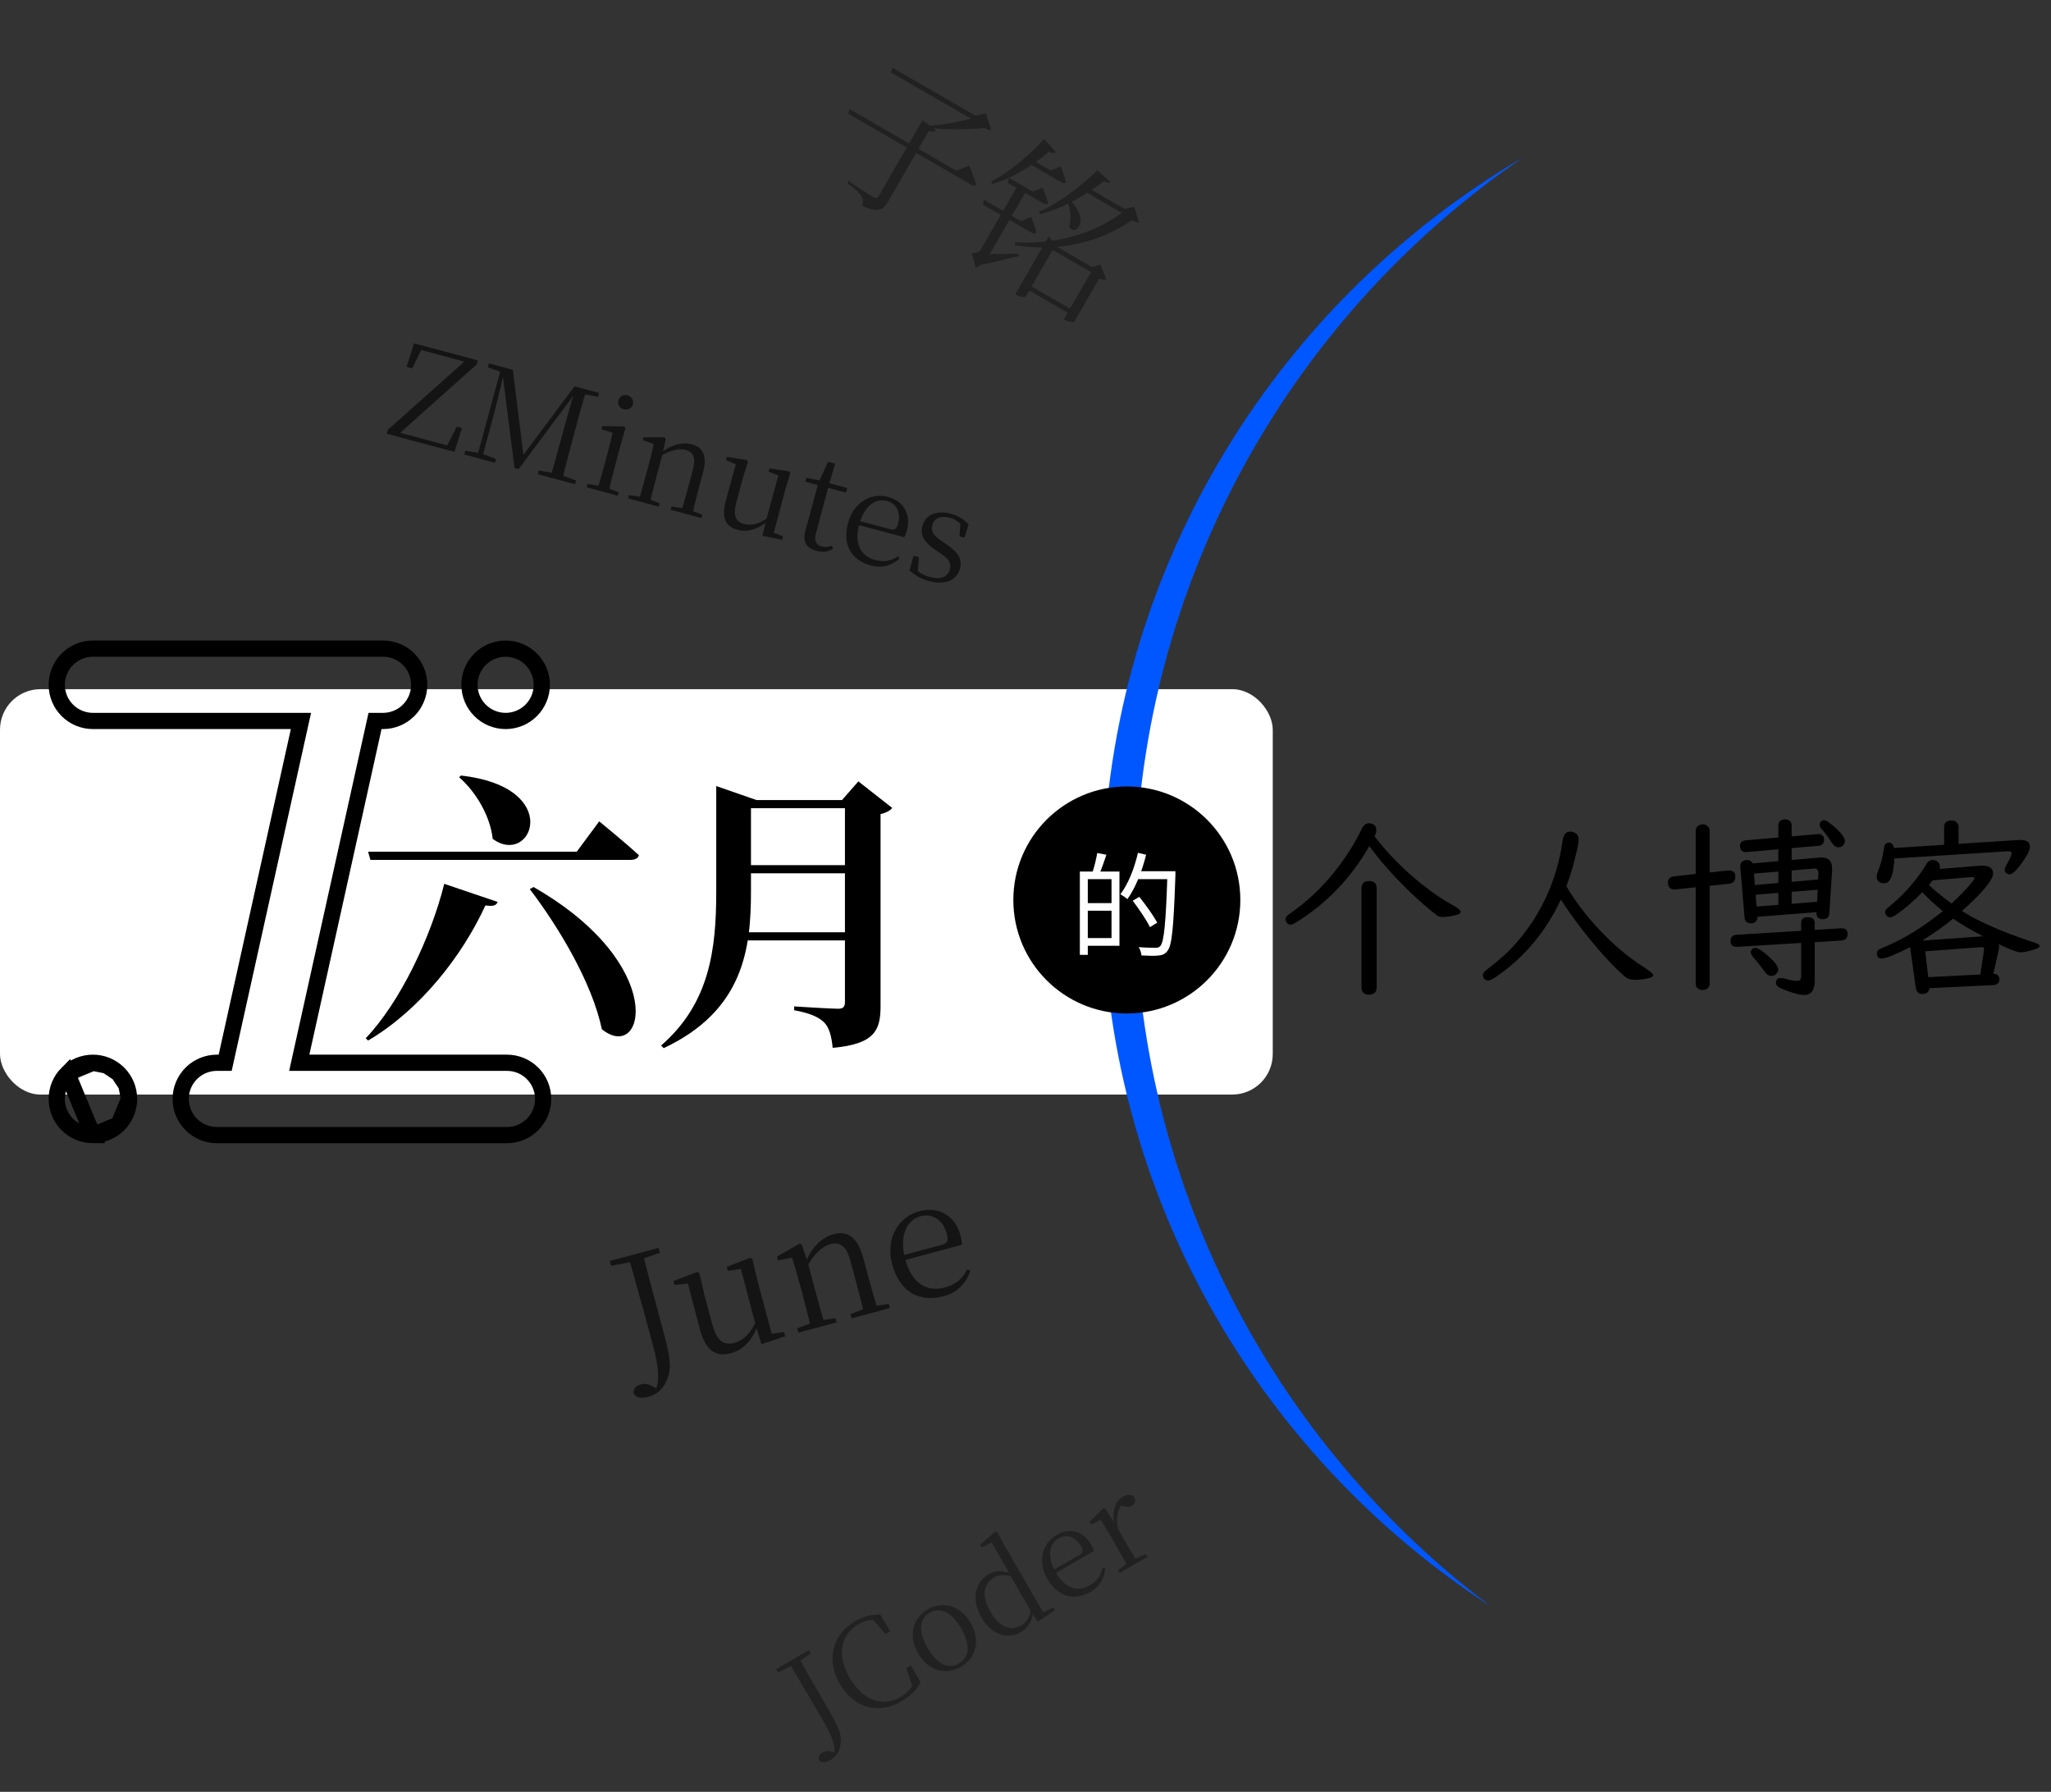 <svg width="253" height="221" viewBox="0 0 253 221" fill="none" xmlns="http://www.w3.org/2000/svg">
<rect x="0" y="0" width="253" height="221" fill="#333333" stroke="none"/>
<rect y="85" width="157" height="50" rx="5" fill="white"/>
<path fill-rule="evenodd" clip-rule="evenodd" d="M183.881 198.119C157.231 178.045 140 146.135 140 110.201C140 72.504 158.963 39.236 187.869 19.415C156.833 37.658 136 71.396 136 110C136 146.926 155.061 179.4 183.881 198.119Z" fill="#0057FF"/>
<g clip-path="url(#clip0_121_3)">
<path d="M8.306 132.385C7.47 133.222 7 134.356 7 135.539C7 136.722 7.47 137.857 8.307 138.693C9.143 139.53 10.278 140 11.461 140L8.306 132.385ZM8.306 132.385C9.143 131.549 10.278 131.079 11.461 131.079M8.306 132.385L11.461 131.079M11.461 131.079C12.046 131.079 12.627 131.194 13.168 131.418M11.461 131.079L13.168 131.418M13.168 131.418C13.709 131.642 14.201 131.971 14.615 132.385M13.168 131.418L14.615 132.385M14.615 132.385C15.029 132.799 15.358 133.291 15.582 133.832M14.615 132.385L15.582 133.832M15.582 133.832C15.806 134.373 15.921 134.953 15.921 135.539M15.582 133.832L15.921 135.539M15.921 135.539C15.921 136.722 15.451 137.857 14.615 138.693M15.921 135.539L14.615 138.693M14.615 138.693C13.778 139.53 12.644 140 11.461 140L14.615 138.693ZM26.975 131.078H27.778L27.951 130.295L36.854 90.138L37.124 88.921H35.878H11.461C10.278 88.921 9.143 88.451 8.306 87.615C7.47 86.778 7 85.644 7 84.461C7 83.278 7.47 82.143 8.306 81.306C9.143 80.47 10.278 80 11.461 80H47.249C48.432 80 49.567 80.47 50.403 81.306C51.24 82.143 51.71 83.278 51.71 84.461C51.71 85.046 51.595 85.627 51.37 86.168C51.146 86.709 50.818 87.201 50.404 87.615C49.989 88.029 49.498 88.358 48.956 88.582C48.415 88.806 47.835 88.922 47.249 88.922H47.064H46.262L46.088 89.705L37.185 129.862L36.916 131.079H38.162H62.539C63.125 131.079 63.705 131.194 64.246 131.418C64.787 131.642 65.279 131.971 65.693 132.385C66.108 132.799 66.436 133.291 66.66 133.832C66.885 134.373 67 134.953 67 135.539C67 136.722 66.53 137.857 65.693 138.693C64.857 139.53 63.722 140 62.539 140H26.751C25.568 140 24.433 139.53 23.596 138.693C22.76 137.857 22.29 136.722 22.29 135.539C22.29 134.953 22.405 134.373 22.629 133.832C22.854 133.291 23.182 132.799 23.596 132.385C24.011 131.971 24.502 131.642 25.044 131.418C25.585 131.194 26.165 131.078 26.751 131.078H26.975ZM57.91 84.461C57.91 83.278 58.38 82.143 59.217 81.306C60.053 80.47 61.188 80 62.371 80C62.957 80 63.537 80.115 64.078 80.34C64.619 80.564 65.111 80.892 65.525 81.306C65.94 81.721 66.268 82.212 66.493 82.754C66.717 83.295 66.832 83.875 66.832 84.461C66.832 85.046 66.717 85.626 66.493 86.168C66.268 86.709 65.94 87.201 65.526 87.615C65.111 88.029 64.62 88.358 64.078 88.582C63.537 88.806 62.957 88.922 62.371 88.922C61.785 88.922 61.205 88.806 60.664 88.582C60.123 88.358 59.631 88.029 59.217 87.615C58.803 87.201 58.474 86.709 58.25 86.168C58.026 85.627 57.91 85.046 57.91 84.461Z" stroke="black" stroke-width="2"/>
</g>
<path d="M169.562 103.152C171 105.043 172.711 106.82 174.695 108.484C176.242 109.789 177.773 110.855 179.289 111.684C179.883 112.012 180.18 112.277 180.18 112.48C180.18 112.621 180.047 112.73 179.781 112.809C179.102 113.004 178.484 113.102 177.93 113.102C177.633 113.102 177.383 113.02 177.18 112.855C175.234 111.316 173.344 109.539 171.508 107.523C170.5 106.422 169.637 105.363 168.918 104.348C166.637 108.316 163.633 111.449 159.906 113.746C159.586 113.941 159.344 114.039 159.18 114.039C158.992 114.039 158.84 113.957 158.723 113.793C158.629 113.652 158.582 113.512 158.582 113.371C158.582 113.199 158.664 113.043 158.828 112.902C158.867 112.863 159.152 112.652 159.684 112.27C162.02 110.574 164.09 108.422 165.895 105.812C166.707 104.633 167.398 103.445 167.969 102.25C168.195 101.773 168.5 101.535 168.883 101.535C169.047 101.535 169.199 101.57 169.34 101.641C169.629 101.789 169.773 102.035 169.773 102.379C169.773 102.605 169.703 102.863 169.562 103.152ZM169.82 109.598V121.738C169.82 122.363 169.508 122.676 168.883 122.676C168.258 122.676 167.945 122.363 167.945 121.738V109.598C167.945 108.973 168.258 108.66 168.883 108.66C169.508 108.66 169.82 108.973 169.82 109.598ZM193.223 109.316C194.184 110.957 195.395 112.586 196.855 114.203C198.738 116.281 200.734 117.992 202.844 119.336C203.578 119.805 203.945 120.125 203.945 120.297C203.945 120.422 203.789 120.527 203.477 120.613C202.898 120.77 202.324 120.848 201.754 120.848C201.191 120.848 200.781 120.738 200.523 120.52C199.234 119.426 197.723 117.816 195.988 115.691C194.879 114.332 193.727 112.754 192.531 110.957C190.758 114.762 188.223 117.848 184.926 120.215C184.254 120.699 183.805 120.941 183.578 120.941C183.375 120.941 183.203 120.855 183.062 120.684C182.961 120.559 182.91 120.43 182.91 120.297C182.91 120.078 183.059 119.855 183.355 119.629C184.762 118.559 185.871 117.582 186.684 116.699C190.012 113.043 192.039 108.691 192.766 103.645C192.867 102.926 193.18 102.566 193.703 102.566C193.891 102.566 194.078 102.617 194.266 102.719C194.578 102.883 194.734 103.152 194.734 103.527C194.734 104.059 194.469 105.262 193.938 107.137C193.781 107.699 193.543 108.426 193.223 109.316ZM219.367 106.211V104.746L215.512 105.086C215.457 105.094 215.41 105.098 215.371 105.098C215.043 105.113 214.816 104.965 214.691 104.652C214.652 104.543 214.633 104.434 214.633 104.324C214.633 103.918 214.875 103.691 215.359 103.645L219.367 103.293V101.781C219.367 101.641 219.402 101.516 219.473 101.406C219.621 101.172 219.859 101.055 220.188 101.055C220.5 101.055 220.73 101.16 220.879 101.371C220.965 101.488 221.008 101.625 221.008 101.781V103.152L224.148 102.883L224.254 102.871C224.566 102.848 224.793 102.957 224.934 103.199C224.988 103.293 225.016 103.406 225.016 103.539C225.016 104.016 224.766 104.277 224.266 104.324L221.008 104.605V106.07L224.465 105.766C224.512 105.758 224.582 105.754 224.676 105.754C225.559 105.754 226 106.219 226 107.148C226 107.242 226 107.309 226 107.348L225.66 112.645C225.621 113.129 225.355 113.371 224.863 113.371C224.48 113.371 224.23 113.227 224.113 112.938C224.082 112.852 224.07 112.754 224.078 112.645V112.504L216.777 113.078V113.148C216.793 113.352 216.738 113.512 216.613 113.629C216.449 113.793 216.242 113.875 215.992 113.875C215.5 113.875 215.234 113.633 215.195 113.148L214.668 106.844C214.652 106.617 214.723 106.434 214.879 106.293C215.051 106.145 215.258 106.07 215.5 106.07C215.828 106.07 216.066 106.211 216.215 106.492L219.367 106.211ZM221.008 108.766L224.277 108.473L224.312 107.699C224.297 107.316 224.137 107.125 223.832 107.125C223.793 107.125 223.762 107.125 223.738 107.125L221.008 107.359V108.766ZM219.367 108.906V107.5L216.367 107.746L216.473 109.152L219.367 108.906ZM221.008 109.996V111.473L224.148 111.227L224.219 109.738L221.008 109.996ZM219.367 110.125L216.566 110.348L216.684 111.812L219.367 111.602V110.125ZM223.855 116.207V120.953C223.855 122.133 223.414 122.723 222.531 122.723C222.102 122.723 221.438 122.562 220.539 122.242C220.102 122.078 219.754 121.93 219.496 121.797C219.215 121.641 219.074 121.449 219.074 121.223C219.074 120.824 219.273 120.625 219.672 120.625C219.797 120.625 219.949 120.648 220.129 120.695C220.785 120.883 221.324 120.977 221.746 120.977C222.035 120.977 222.18 120.77 222.18 120.355V116.301L214.328 116.781C214.281 116.781 214.242 116.781 214.211 116.781C213.719 116.781 213.473 116.543 213.473 116.066C213.473 115.582 213.727 115.324 214.234 115.293L222.18 114.801V113.852C222.18 113.367 222.449 113.125 222.988 113.125C223.566 113.125 223.855 113.367 223.855 113.852V114.695L227.043 114.496C227.621 114.457 227.91 114.691 227.91 115.199C227.91 115.707 227.637 115.977 227.09 116.008L223.855 116.207ZM210.895 109.258V121.34C210.895 121.551 210.82 121.727 210.672 121.867C210.516 122.023 210.301 122.102 210.027 122.102C209.684 122.102 209.434 121.98 209.277 121.738C209.207 121.621 209.172 121.488 209.172 121.34V109.434L206.77 109.691C206.73 109.699 206.668 109.703 206.582 109.703C206.027 109.703 205.75 109.422 205.75 108.859C205.75 108.398 206.012 108.141 206.535 108.086L209.172 107.793V102.473C209.172 102.223 209.262 102.023 209.441 101.875C209.613 101.742 209.809 101.676 210.027 101.676C210.324 101.676 210.559 101.781 210.73 101.992C210.84 102.125 210.895 102.285 210.895 102.473V107.605L213.098 107.371C213.152 107.363 213.207 107.359 213.262 107.359C213.793 107.359 214.059 107.613 214.059 108.121C214.059 108.652 213.797 108.945 213.273 109L210.895 109.258ZM216.52 116.91C216.855 116.91 217.41 117.266 218.184 117.977C218.965 118.688 219.355 119.211 219.355 119.547C219.355 119.789 219.258 119.992 219.062 120.156C218.898 120.297 218.707 120.367 218.488 120.367C218.191 120.367 217.922 120.191 217.68 119.84C217.328 119.34 216.855 118.742 216.262 118.047C216.066 117.82 215.969 117.617 215.969 117.438C215.969 117.312 216.02 117.195 216.121 117.086C216.223 116.969 216.355 116.91 216.52 116.91ZM224.992 101.16C225.156 101.16 225.355 101.25 225.59 101.43C226.91 102.438 227.57 103.211 227.57 103.75C227.57 103.961 227.488 104.141 227.324 104.289C227.184 104.43 227.008 104.5 226.797 104.5C226.477 104.5 226.191 104.305 225.941 103.914C225.605 103.367 225.184 102.797 224.676 102.203C224.527 102.031 224.453 101.867 224.453 101.711C224.453 101.57 224.504 101.449 224.605 101.348C224.715 101.223 224.844 101.16 224.992 101.16ZM239.652 112.375C238.793 111.68 237.949 110.902 237.121 110.043C236.09 111.113 235.016 112.039 233.898 112.82C233.602 113.031 233.348 113.137 233.137 113.137C232.965 113.137 232.824 113.074 232.715 112.949C232.598 112.801 232.539 112.652 232.539 112.504C232.539 112.355 232.602 112.215 232.727 112.082C232.766 112.043 232.934 111.902 233.23 111.66C234.613 110.512 235.832 109.199 236.887 107.723C237.137 107.371 237.371 107.008 237.59 106.633C237.801 106.258 238.078 106.07 238.422 106.07C238.602 106.07 238.77 106.121 238.926 106.223C239.176 106.387 239.301 106.609 239.301 106.891C239.301 106.977 239.289 107.07 239.266 107.172L244.305 106.773C244.359 106.766 244.422 106.762 244.492 106.762C245.398 106.762 245.852 107.086 245.852 107.734C245.852 108.531 244.578 110.07 242.031 112.352C242.734 112.836 243.754 113.387 245.09 114.004C246.824 114.801 248.758 115.543 250.891 116.23C251.367 116.387 251.605 116.535 251.605 116.676C251.605 116.824 251.418 116.957 251.043 117.074C250.215 117.332 249.609 117.461 249.227 117.461C248.844 117.461 247.957 117.125 246.566 116.453C246.59 116.57 246.602 116.641 246.602 116.664V116.734C246.602 116.859 246.59 116.977 246.566 117.086L245.887 120.109H245.945H245.98C246.082 120.102 246.188 120.129 246.297 120.191C246.523 120.309 246.637 120.508 246.637 120.789C246.637 121.242 246.355 121.48 245.793 121.504L238 121.879C237.961 122.355 237.668 122.594 237.121 122.594C236.66 122.594 236.391 122.32 236.312 121.773L235.621 116.828C233.762 117.758 232.598 118.223 232.129 118.223C231.723 118.223 231.52 118.016 231.52 117.602C231.52 117.414 231.602 117.254 231.766 117.121C231.828 117.074 232.086 116.957 232.539 116.77C234.898 115.777 237.27 114.312 239.652 112.375ZM240.918 113.312L240.812 113.395C239.836 114.207 238.629 115.059 237.191 115.949L237.238 116.008L244.621 115.48C243.207 114.738 241.973 114.016 240.918 113.312ZM238.398 108.578C238.25 108.766 238.098 108.953 237.941 109.141C238.426 109.641 239.355 110.406 240.73 111.438C241.863 110.391 242.711 109.508 243.273 108.789C243.461 108.555 243.555 108.395 243.555 108.309C243.555 108.223 243.453 108.18 243.25 108.18C243.227 108.18 243.195 108.18 243.156 108.18L238.398 108.578ZM237.484 117.332L237.859 120.52L244.281 120.191L244.738 117.156C244.746 117.117 244.75 117.09 244.75 117.074C244.75 116.871 244.617 116.785 244.352 116.816L244.281 116.828L237.484 117.332ZM241.598 104.078L249.062 103.598C249.078 103.598 249.133 103.598 249.227 103.598C250.008 103.598 250.398 103.871 250.398 104.418C250.398 104.902 249.988 105.68 249.168 106.75C248.613 107.477 248.188 107.84 247.891 107.84C247.766 107.84 247.641 107.797 247.516 107.711C247.367 107.609 247.293 107.461 247.293 107.266C247.293 107.125 247.355 106.945 247.48 106.727C247.926 105.953 248.148 105.457 248.148 105.238C248.148 105.059 247.996 104.977 247.691 104.992L233.676 105.883C233.582 107.922 233.176 108.941 232.457 108.941C231.816 108.941 231.496 108.656 231.496 108.086C231.496 107.93 231.562 107.691 231.695 107.371C232.039 106.512 232.27 105.598 232.387 104.629C232.434 104.168 232.637 103.938 232.996 103.938C233.348 103.938 233.559 104.156 233.629 104.594L239.816 104.195V102.016C239.816 101.469 240.113 101.195 240.707 101.195C241.027 101.195 241.273 101.305 241.445 101.523C241.547 101.656 241.598 101.82 241.598 102.016V104.078Z" fill="black"/>
<path d="M65.816 109.404L65.348 109.656C69.02 114.48 73.052 121.284 74.24 126.936C79.496 131.22 82.592 119.016 65.816 109.404ZM61.388 111.24L54.8 109.008C53.144 115.668 49.292 123.696 45.116 128.052L45.404 128.34C51.776 124.596 57.032 117.9 59.876 111.672C60.92 111.816 61.208 111.672 61.388 111.24ZM56.852 95.652L56.636 95.868C58.76 97.704 60.488 100.728 60.776 103.464C65.564 106.992 69.668 97.092 56.852 95.652ZM73.916 101.304L71.144 105.048H45.404L45.692 106.056H77.768C78.308 106.056 78.704 105.876 78.812 105.48C77.012 103.824 73.916 101.304 73.916 101.304ZM104.228 98.676V123.588C104.228 124.128 104.048 124.416 103.4 124.416C102.464 124.416 97.964 124.128 97.964 124.128V124.596C100.052 124.992 100.988 125.46 101.672 126.108C102.32 126.792 102.572 127.836 102.716 129.24C107.936 128.772 108.62 127.044 108.62 124.092V100.404C109.34 100.26 109.844 99.936 110.06 99.648L105.884 96.372L103.868 98.676H104.228ZM88.352 98.676V109.98C88.352 117.144 87.524 123.768 81.548 128.952L81.872 129.276C91.736 124.632 92.636 117 92.636 109.944V98.676H93.32L88.352 96.948V98.316V98.676ZM90.296 98.676V99.684H106.316V98.676H90.296ZM90.296 106.704V107.712H106.316V106.704H90.296ZM90.188 114.984V115.992H106.316V114.984H90.188Z" fill="black"/>
<path d="M80.007 172.274C80.934 172.025 81.744 171.415 82.229 170.291C82.754 169.157 82.82 167.938 82.049 165.059L80.952 160.964C80.362 158.761 79.777 156.578 79.246 154.443L77.507 154.909C79.231 161.032 79.852 163.35 80.566 166.016C81.296 168.74 81.366 170.315 80.847 171.469L80.878 171.585L81.226 171.492L81.2 171.395L80.558 171.008C79.888 170.67 79.542 170.617 79.021 170.757C78.48 170.902 78.112 171.229 78.146 171.82C78.413 172.431 79.118 172.512 80.007 172.274ZM75.388 156.119L78.285 155.57L78.749 155.446L81.396 154.509L81.236 153.91L75.228 155.52L75.388 156.119ZM90.166 166.901C91.769 166.472 92.815 165.198 93.438 163.581L93.96 163.442L93.299 162.832C92.717 164.292 91.769 165.312 90.571 165.633C89.316 165.97 88.429 165.441 87.875 163.374L86.865 159.607L86.284 157.05L86.009 156.875L83.078 157.992L83.213 158.494L85.3 158.246L84.787 158.031L86.291 163.799C87.037 166.663 88.33 167.393 90.166 166.901ZM93.926 165.79L96.855 164.819L96.71 164.278L95.2 164.517L93.414 157.852L92.814 155.301L92.558 155.121L89.652 156.251L89.786 156.754L91.398 156.508L93.202 163.396L93.207 163.415L93.926 165.79ZM98.478 164.363L103.211 163.095L103.072 162.574L101.006 162.899L100.387 163.065L98.339 163.842L98.478 164.363ZM100.063 163.939L101.782 163.478C101.495 162.561 100.896 160.403 100.544 159.089L99.638 155.708L98.902 153.504L98.605 153.397L95.842 154.986L95.971 155.469L97.697 155.11C98.014 156.061 98.292 157.021 98.644 158.335L98.96 159.514C99.312 160.827 99.872 162.996 100.063 163.939ZM105.047 162.603L109.78 161.335L109.64 160.814L107.574 161.139L106.936 161.31L104.907 162.082L105.047 162.603ZM106.631 162.179L108.331 161.723C108.044 160.806 107.436 158.692 107.073 157.339L106.483 155.137C105.784 152.529 104.506 151.774 102.825 152.225C101.473 152.587 100.263 153.636 99.318 155.753L99.125 155.804L99.47 156.395C100.447 154.477 101.578 153.677 102.448 153.444C103.568 153.144 104.401 153.625 104.908 155.518L105.509 157.759C105.871 159.111 106.421 161.241 106.631 162.179ZM116.39 159.875C118.128 159.409 119.191 158.275 119.689 156.734L119.308 156.546C118.764 157.685 117.908 158.432 116.556 158.795C114.411 159.369 112.498 158.412 111.66 155.282C110.909 152.481 111.822 150.477 113.522 150.021C115.106 149.597 116.349 150.527 116.789 152.169C117.001 152.961 116.896 153.341 116.22 153.522L110.598 155.028L110.764 155.647L118.665 153.53C118.659 153.2 118.595 152.803 118.465 152.32C117.859 150.06 115.906 148.72 113.395 149.393C110.845 150.076 109.186 152.694 110.061 155.959C110.992 159.437 113.511 160.646 116.39 159.875Z" fill="black" fill-opacity="0.6"/>
<path d="M47.711 53.498L56.057 55.735L56.991 52.805L56.342 52.631L54.998 55.236L55.533 55.031L49.305 53.362L49.371 53.115L49.083 53.634L58.796 44.956L58.933 44.446L51.082 42.343L50.156 45.242L50.851 45.428L52.129 42.822L51.566 43.069L57.346 44.617L57.292 44.819L57.568 44.346L47.844 53.004L47.711 53.498ZM57.27 56.06L61.056 57.074L61.18 56.611L59.468 55.953L59.159 55.87L57.394 55.596L57.27 56.06ZM60.187 45.296L62.12 45.996L62.259 46.033L62.433 45.384L60.315 44.817L60.187 45.296ZM58.815 56.474L59.433 56.639L61.036 50.658L62.34 45.359L61.861 45.231L58.815 56.474ZM63.467 57.72L63.977 57.857L70.859 48.619L71.136 48.263L71.337 48.317L71.474 47.807L70.871 47.645L64.435 56.273L64.288 56.449L64.613 56.536L63.267 45.608L62 45.268L61.863 45.778L61.956 45.803L63.467 57.72ZM66.342 58.49L70.932 59.72L71.056 59.257L68.942 58.492L68.618 58.404L66.466 58.027L66.342 58.49ZM67.887 58.905L69.325 59.29C69.734 57.577 70.202 55.831 70.669 54.084L70.897 53.234C71.365 51.488 71.833 49.742 72.339 48.039L71.01 47.682L69.279 53.894C68.842 55.466 68.393 57.202 67.887 58.905ZM71.439 48.493L71.609 48.539L73.772 48.936L73.9 48.457L71.613 47.844L71.439 48.493ZM72.379 60.108L76.196 61.131L76.308 60.714L74.715 60.105L74.236 59.976L72.49 59.691L72.379 60.108ZM73.661 60.452L75.021 60.816C75.189 60.066 75.638 58.331 75.919 57.28L76.549 54.931L77.155 52.791L77.007 52.602L74.307 52.541L74.199 52.943L75.558 53.373C75.382 54.154 75.197 54.966 74.916 56.017L74.667 56.945C74.386 57.995 73.891 59.718 73.661 60.452ZM76.93 50.478C77.425 50.61 77.933 50.382 78.074 49.857C78.206 49.362 77.888 48.88 77.394 48.747C76.899 48.614 76.413 48.882 76.281 49.376C76.14 49.902 76.436 50.345 76.93 50.478ZM77.479 61.475L81.266 62.489L81.377 62.072L79.816 61.471L79.321 61.339L77.591 61.057L77.479 61.475ZM78.746 61.814L80.122 62.183C80.29 61.433 80.738 59.698 81.02 58.647L81.744 55.942L82.117 54.12L81.953 53.927L79.403 53.923L79.299 54.31L80.639 54.751C80.478 55.537 80.287 56.313 80.005 57.364L79.752 58.307C79.471 59.358 78.992 61.085 78.746 61.814ZM82.734 62.883L86.52 63.897L86.632 63.48L85.07 62.879L84.56 62.743L82.846 62.465L82.734 62.883ZM84.001 63.222L85.361 63.587C85.529 62.837 85.954 61.128 86.243 60.046L86.716 58.285C87.275 56.198 86.69 55.164 85.346 54.803C84.264 54.514 83.006 54.756 81.505 55.845L81.351 55.803L81.353 56.351C82.797 55.413 83.901 55.311 84.597 55.497C85.493 55.737 85.878 56.404 85.472 57.918L84.992 59.711C84.702 60.793 84.231 62.489 84.001 63.222ZM91.004 65.347C92.287 65.691 93.521 65.227 94.599 64.356L95.016 64.468L94.803 63.781C93.816 64.56 92.751 64.888 91.792 64.631C90.788 64.362 90.385 63.641 90.828 61.987L91.635 58.973L92.255 56.969L92.135 56.739L89.658 56.34L89.55 56.742L91.095 57.404L90.826 57.05L89.561 61.648C88.932 63.931 89.536 64.954 91.004 65.347ZM94.054 66.082L96.471 66.58L96.587 66.147L95.446 65.709L96.874 60.377L97.479 58.369L97.374 58.142L94.908 57.763L94.8 58.165L96.015 58.639L94.51 64.133L94.506 64.149L94.054 66.082ZM101.504 59.995L104.364 60.761L104.517 60.189L101.658 59.423L101.504 59.995ZM100.715 67.949C101.534 68.169 102.211 68.052 102.765 67.654L102.623 67.318C102.136 67.469 101.809 67.513 101.345 67.389C100.665 67.207 100.402 66.706 100.659 65.748L102.245 59.828L103.019 57.187L102.153 56.955L101.009 59.431L101.361 59.294L99.469 58.936L99.341 59.415L100.871 59.825L99.749 64.013C99.595 64.585 99.493 64.905 99.36 65.4C98.992 66.775 99.416 67.601 100.715 67.949ZM107.425 69.747C108.816 70.12 110.006 69.76 110.968 68.891L110.778 68.608C109.946 69.18 109.054 69.356 107.972 69.066C106.257 68.606 105.315 67.177 105.985 64.674C106.586 62.433 108.02 61.409 109.38 61.773C110.647 62.113 111.136 63.255 110.784 64.568C110.615 65.202 110.39 65.423 109.849 65.278L105.351 64.073L105.219 64.568L111.54 66.261C111.668 66.031 111.782 65.73 111.885 65.344C112.37 63.535 111.552 61.825 109.543 61.287C107.503 60.74 105.306 61.891 104.607 64.503C103.861 67.285 105.123 69.13 107.425 69.747ZM114.61 71.672C116.696 72.231 118.056 71.486 118.416 70.141C118.706 69.059 118.294 68.187 116.878 67.228L116.179 66.743C115.151 66.069 114.799 65.528 115.002 64.77C115.217 63.967 115.977 63.541 117.167 63.86C117.801 64.03 118.292 64.36 118.805 64.978L118.942 64.468L118.484 64.263L118.359 66.15L118.977 66.316L119.482 64.679C118.833 64.008 118.211 63.61 117.3 63.365C115.43 62.864 114.129 63.576 113.781 64.874C113.471 66.033 114.077 66.924 115.212 67.693L115.937 68.202C117.097 68.943 117.363 69.495 117.165 70.237C116.929 71.118 116.072 71.534 114.696 71.165C113.8 70.925 113.27 70.552 112.787 70.008L112.638 70.564L113.201 70.748L113.348 68.717L112.683 68.539L112.195 70.363C112.922 70.988 113.605 71.403 114.61 71.672Z" fill="black" fill-opacity="0.6"/>
<path d="M104.779 13.44L104.645 14.033L119.818 22.793C120.078 22.943 120.301 22.956 120.446 22.785C120.118 21.834 119.566 20.43 119.566 20.43L117.96 21.05L104.779 13.44ZM113.801 14.815L108.421 24.134C108.241 24.445 108.067 24.507 107.634 24.257C107.166 23.987 104.668 22.313 104.668 22.313L104.518 22.573C105.512 23.332 106.038 23.82 106.282 24.238C106.511 24.601 106.462 24.966 106.339 25.38C108.396 26.336 108.991 25.826 109.531 24.89L114.581 16.143C115.037 16.314 115.273 16.265 115.475 16.036L113.801 14.815ZM120.538 14.386C119.047 14.888 116.07 15.525 113.956 15.505L114.285 15.695C116.583 16.075 119.484 15.972 121.412 15.792C121.803 15.994 122.048 16.09 122.267 16.031L121.611 13.967L120.347 14.276L120.538 14.386ZM110.059 8.336L109.915 8.946L120.948 15.316L121.248 14.796L110.059 8.336ZM134.719 32.943L134.892 33.043L131.222 39.4L131.378 39.49C131.742 39.7 132.436 39.777 132.524 39.666L135.584 34.366C135.925 34.494 136.283 34.515 136.474 34.464L135.733 32.628L134.719 32.943ZM126.537 36.556L129.847 30.823L135.025 33.813L135.325 33.293L130.233 30.353L129.365 29.136L125.235 36.29L125.409 36.39C125.876 36.66 126.467 36.677 126.537 36.556ZM131.805 24.471L131.542 24.527C131.986 25.476 132.228 26.978 131.876 27.907C132.545 29.309 134.727 27.29 131.805 24.471ZM132.391 38.296L126.658 34.986L126.368 35.488L132.101 38.798L132.391 38.296ZM139.505 26.214L134.17 23.134L133.628 23.514L139.205 26.734L139.505 26.214ZM138.725 25.764L138.898 25.864C135.433 28.667 130.348 30.235 125.182 29.862L125.213 30.249C130.947 31.158 135.88 29.733 139.627 27.163C140.07 27.395 140.281 27.471 140.499 27.412L139.915 25.504L138.725 25.764ZM136.971 22.442L135.355 21.001C133.419 22.955 130.455 25.169 128.158 26.107L128.311 26.403C130.946 25.799 134.054 24.015 136.18 22.332C136.631 22.592 136.809 22.603 136.971 22.442ZM130.85 20.525L129.61 21.033L126.925 19.483L126.764 20.082L130.903 22.472C131.146 22.612 131.352 22.616 131.514 22.455C131.291 21.68 130.85 20.525 130.85 20.525ZM120.445 31.307L120.446 32.785C122.586 32.358 124.67 31.829 125.671 31.576L125.652 31.288C123.499 31.338 121.338 31.36 120.445 31.307ZM126.47 23.192L125.638 22.712L120.968 30.801C120.798 31.095 120.634 31.139 119.857 31.245L120.368 33.041C120.686 32.97 121.305 32.496 121.252 31.588L120.589 31.898L121.642 32.113L126.622 23.488L126.47 23.192ZM127.188 26.747L125.938 27.273L121.383 24.643L121.231 25.225L127.259 28.705C127.501 28.845 127.707 28.849 127.869 28.688C127.639 27.886 127.188 26.747 127.188 26.747ZM128.623 23.142L127.393 23.633L124.466 21.943L124.304 22.542L128.669 25.062C128.912 25.202 129.135 25.216 129.297 25.055C129.067 24.253 128.623 23.142 128.623 23.142ZM129.382 18.707C129.825 18.94 130.051 18.909 130.223 18.731L128.776 17.157C127.283 18.904 124.377 21.337 122.261 22.402L122.396 22.688C124.855 22.029 127.631 20.26 129.382 18.707Z" fill="black" fill-opacity="0.35"/>
<path d="M102.456 217.07C103.079 216.71 103.547 216.111 103.681 215.202C103.841 214.279 103.652 213.383 102.535 211.447L100.945 208.693C100.09 207.212 99.243 205.744 98.444 204.3L97.274 204.975C99.711 209.076 100.611 210.635 101.646 212.428C102.704 214.26 103.06 215.387 102.908 216.324L102.953 216.402L103.187 216.267L103.15 216.202L102.609 216.046C102.058 215.931 101.798 215.96 101.447 216.163C101.083 216.373 100.88 216.681 101.02 217.102C101.332 217.494 101.858 217.415 102.456 217.07ZM95.974 206.263L97.966 205.304L98.278 205.124L100.014 203.931L99.781 203.528L95.742 205.86L95.974 206.263ZM111.184 209.849C112.236 209.241 112.986 208.531 113.557 207.509L112.383 205.415L111.798 205.753L112.631 208.216L113.163 207.667L112.916 207.238C112.49 208.211 111.87 208.846 111.038 209.326C108.934 210.541 106.486 209.842 104.813 206.945C103.148 204.061 103.751 201.565 105.908 200.32C106.739 199.84 107.49 199.701 108.533 199.826L108.27 199.372L107.493 199.526L109.227 201.539L109.811 201.201L108.578 199.125C107.448 199.119 106.529 199.355 105.476 199.963C102.761 201.53 101.832 204.63 103.587 207.67C105.349 210.723 108.378 211.469 111.184 209.849ZM118.527 205.575C120.241 204.585 121.084 202.504 119.734 200.166C118.384 197.828 116.115 197.527 114.439 198.495C112.763 199.462 111.902 201.57 113.252 203.909C114.602 206.247 116.799 206.572 118.527 205.575ZM118.294 205.172C117.008 205.914 115.586 205.281 114.416 203.254C113.246 201.228 113.393 199.653 114.679 198.91C115.965 198.168 117.403 198.828 118.573 200.854C119.743 202.881 119.58 204.429 118.294 205.172ZM125.901 201.317C126.797 200.8 127.344 199.947 127.447 198.745L127.563 198.677L127.198 198.403C127.007 199.483 126.626 200.084 125.925 200.489C124.73 201.179 123.329 200.793 122.189 198.818C120.959 196.688 121.431 195.255 122.613 194.572C123.249 194.205 123.952 194.163 124.953 194.486L124.927 194.05L124.797 194.125C123.665 193.636 122.749 193.697 121.995 194.132C120.293 195.115 119.763 197.257 121.061 199.504C122.253 201.57 124.238 202.277 125.901 201.317ZM128.007 200.015L130.14 198.61L129.937 198.259L128.677 198.866L124.102 190.941L123.001 188.944L122.738 188.94L120.911 190.515L121.114 190.865L122.32 190.255L124.593 194.192L124.642 194.336L127.207 198.779L128.007 200.015ZM134.538 196.33C135.707 195.655 136.257 194.628 136.319 193.414L136.006 193.353C135.833 194.284 135.358 194.991 134.449 195.516C133.007 196.348 131.435 196.026 130.22 193.922C129.133 192.038 129.405 190.409 130.548 189.749C131.613 189.134 132.694 189.566 133.331 190.67C133.639 191.203 133.637 191.499 133.182 191.761L129.402 193.944L129.642 194.359L134.955 191.292C134.887 191.054 134.763 190.779 134.575 190.455C133.698 188.935 132.022 188.343 130.334 189.318C128.619 190.308 127.926 192.527 129.193 194.722C130.543 197.061 132.603 197.448 134.538 196.33ZM138.126 193.999L141.556 192.019L141.353 191.668L139.795 192.36L139.263 192.667L137.924 193.648L138.126 193.999ZM139.191 193.384L140.348 192.716C139.962 192.108 139.109 190.66 138.599 189.777L137.474 187.829L136.325 186.049L136.089 186.03L134.396 187.718L134.583 188.042L135.764 187.447C136.178 188.074 136.566 188.716 137.076 189.6L137.533 190.392C138.043 191.275 138.87 192.738 139.191 193.384ZM137.911 188.615C137.63 187.08 137.858 186.065 138.618 185.28L138.013 185.612L138.476 185.725C138.955 185.865 139.286 185.899 139.611 185.711C140.079 185.441 140.129 185.048 139.867 184.594C139.532 184.284 138.997 184.317 138.49 184.609C137.581 185.134 137.136 186.464 137.469 187.97L137.235 188.105L137.911 188.615Z" fill="black" fill-opacity="0.35"/>
<circle cx="139" cy="111" r="14" fill="black"/>
<path d="M133.834 107.494V108.432H137.11V115.698H133.834V116.65H138.09V107.494H133.834ZM133.204 107.494V117.77H134.184V107.494H133.204ZM133.764 111.386V112.324H137.628V111.386H133.764ZM135.346 105.212C135.234 105.94 134.968 107.004 134.73 107.676L135.57 107.886C135.85 107.256 136.2 106.29 136.48 105.422L135.346 105.212ZM140.078 107.452V108.432H144.376V107.452H140.078ZM144.012 107.452V107.676C143.816 113.85 143.592 116.174 143.13 116.678C142.976 116.86 142.808 116.902 142.528 116.902C142.206 116.902 141.366 116.888 140.456 116.818C140.652 117.098 140.778 117.532 140.806 117.84C141.59 117.882 142.416 117.91 142.892 117.854C143.382 117.812 143.704 117.686 144.012 117.28C144.572 116.594 144.768 114.424 144.992 107.998C144.992 107.844 144.992 107.452 144.992 107.452H144.012ZM140.372 105.184C139.924 107.13 139.154 109.062 138.202 110.294C138.454 110.434 138.888 110.728 139.07 110.896C140.036 109.566 140.862 107.508 141.38 105.422L140.372 105.184ZM139.728 111.092C140.498 112.114 141.436 113.5 141.856 114.354L142.752 113.794C142.304 112.968 141.338 111.61 140.54 110.616L139.728 111.092Z" fill="white"/>
<defs>
<clipPath id="clip0_121_3">
<rect width="62" height="62" fill="white" transform="translate(6 79)"/>
</clipPath>
</defs>
</svg>
